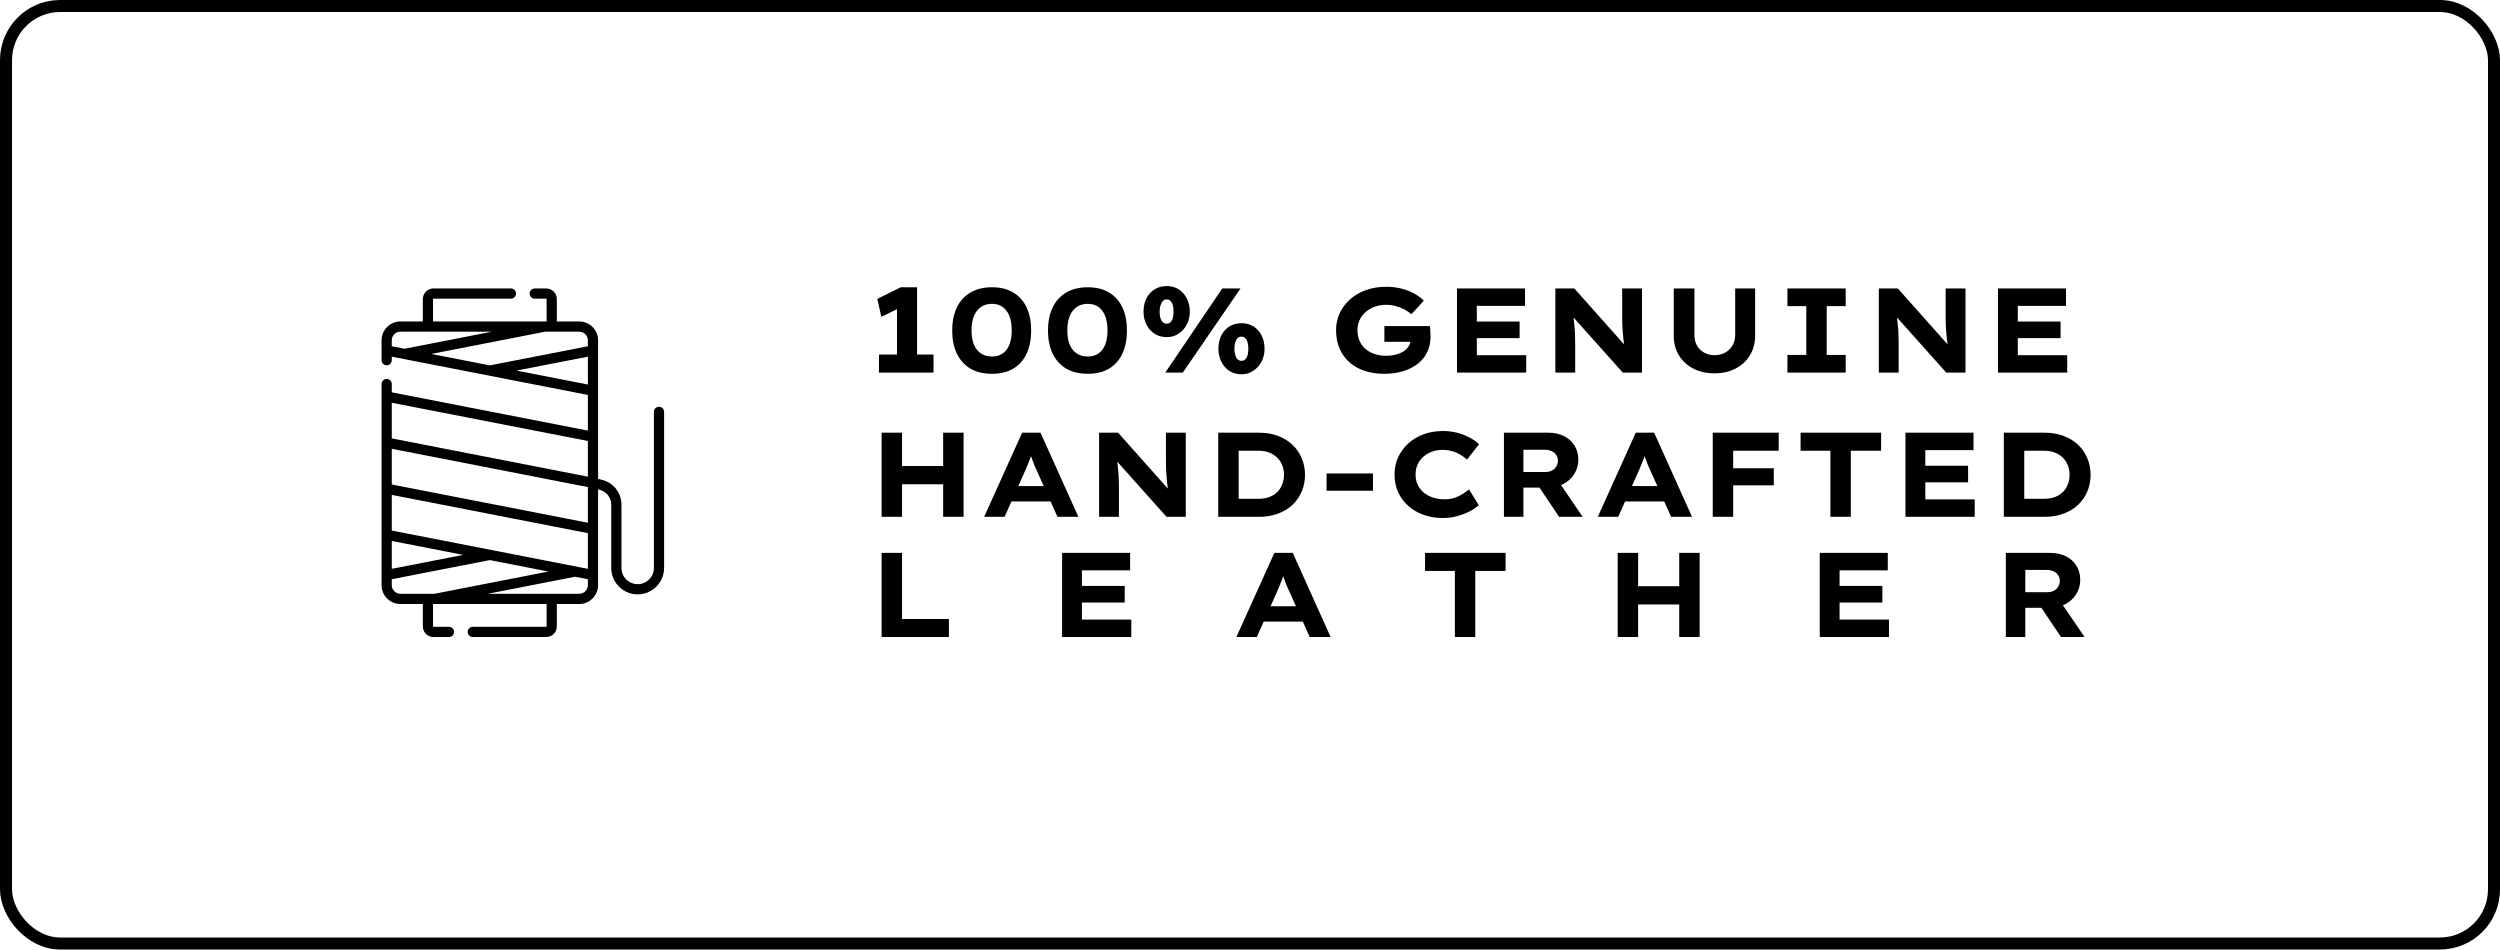 <svg xmlns="http://www.w3.org/2000/svg" width="208" height="79" viewBox="0 0 208 79" fill="none"><rect x="0.5" y="0.5" width="207" height="78" rx="4.5" stroke="black"></rect><path d="M74.63 30.51V24.83L75.02 25.53L73.33 26.36L72.99 24.87L74.94 23.9H76.3V30.51H74.63ZM73.13 31V29.5H77.67V31H73.13ZM82.533 31.1C81.82 31.1 81.217 30.953 80.723 30.66C80.23 30.36 79.857 29.94 79.603 29.4C79.35 28.86 79.223 28.227 79.223 27.5C79.223 26.767 79.35 26.133 79.603 25.6C79.857 25.06 80.23 24.643 80.723 24.35C81.217 24.05 81.82 23.9 82.533 23.9C83.24 23.9 83.837 24.05 84.323 24.35C84.81 24.643 85.177 25.06 85.423 25.6C85.67 26.133 85.793 26.767 85.793 27.5C85.793 28.227 85.67 28.86 85.423 29.4C85.177 29.94 84.81 30.36 84.323 30.66C83.837 30.953 83.24 31.1 82.533 31.1ZM82.533 29.66C83.053 29.66 83.457 29.473 83.743 29.1C84.03 28.727 84.173 28.193 84.173 27.5C84.173 26.787 84.03 26.24 83.743 25.86C83.457 25.473 83.053 25.28 82.533 25.28C82 25.28 81.583 25.473 81.283 25.86C80.983 26.24 80.833 26.787 80.833 27.5C80.833 28.193 80.983 28.727 81.283 29.1C81.583 29.473 82 29.66 82.533 29.66ZM90.502 31.1C89.789 31.1 89.186 30.953 88.692 30.66C88.199 30.36 87.826 29.94 87.572 29.4C87.319 28.86 87.192 28.227 87.192 27.5C87.192 26.767 87.319 26.133 87.572 25.6C87.826 25.06 88.199 24.643 88.692 24.35C89.186 24.05 89.789 23.9 90.502 23.9C91.209 23.9 91.805 24.05 92.292 24.35C92.779 24.643 93.145 25.06 93.392 25.6C93.639 26.133 93.762 26.767 93.762 27.5C93.762 28.227 93.639 28.86 93.392 29.4C93.145 29.94 92.779 30.36 92.292 30.66C91.805 30.953 91.209 31.1 90.502 31.1ZM90.502 29.66C91.022 29.66 91.425 29.473 91.712 29.1C91.999 28.727 92.142 28.193 92.142 27.5C92.142 26.787 91.999 26.24 91.712 25.86C91.425 25.473 91.022 25.28 90.502 25.28C89.969 25.28 89.552 25.473 89.252 25.86C88.952 26.24 88.802 26.787 88.802 27.5C88.802 28.193 88.952 28.727 89.252 29.1C89.552 29.473 89.969 29.66 90.502 29.66ZM96.951 31L101.691 24H103.211L98.411 31H96.951ZM97.071 28.05C96.691 28.05 96.354 27.957 96.061 27.77C95.768 27.577 95.541 27.32 95.381 27C95.221 26.68 95.141 26.323 95.141 25.93C95.141 25.53 95.218 25.17 95.371 24.85C95.531 24.523 95.758 24.267 96.051 24.08C96.344 23.893 96.684 23.8 97.071 23.8C97.458 23.8 97.794 23.893 98.081 24.08C98.368 24.267 98.591 24.523 98.751 24.85C98.911 25.17 98.991 25.53 98.991 25.93C98.991 26.323 98.908 26.68 98.741 27C98.574 27.32 98.344 27.577 98.051 27.77C97.764 27.957 97.438 28.05 97.071 28.05ZM97.071 26.93C97.198 26.93 97.304 26.887 97.391 26.8C97.478 26.713 97.541 26.593 97.581 26.44C97.621 26.287 97.641 26.117 97.641 25.93C97.641 25.73 97.621 25.557 97.581 25.41C97.541 25.257 97.478 25.137 97.391 25.05C97.311 24.957 97.204 24.91 97.071 24.91C96.944 24.91 96.838 24.957 96.751 25.05C96.664 25.143 96.598 25.267 96.551 25.42C96.504 25.567 96.481 25.737 96.481 25.93C96.481 26.123 96.501 26.297 96.541 26.45C96.588 26.603 96.658 26.723 96.751 26.81C96.844 26.89 96.951 26.93 97.071 26.93ZM103.291 31.14C102.911 31.14 102.574 31.047 102.281 30.86C101.994 30.667 101.771 30.41 101.611 30.09C101.451 29.77 101.371 29.413 101.371 29.02C101.371 28.613 101.448 28.25 101.601 27.93C101.761 27.61 101.984 27.357 102.271 27.17C102.564 26.983 102.904 26.89 103.291 26.89C103.684 26.89 104.024 26.983 104.311 27.17C104.598 27.357 104.818 27.61 104.971 27.93C105.131 28.25 105.211 28.613 105.211 29.02C105.211 29.413 105.128 29.77 104.961 30.09C104.794 30.403 104.564 30.657 104.271 30.85C103.984 31.043 103.658 31.14 103.291 31.14ZM103.291 30.02C103.424 30.02 103.531 29.977 103.611 29.89C103.698 29.803 103.761 29.687 103.801 29.54C103.841 29.387 103.861 29.213 103.861 29.02C103.861 28.82 103.841 28.647 103.801 28.5C103.761 28.347 103.698 28.227 103.611 28.14C103.524 28.053 103.418 28.01 103.291 28.01C103.164 28.01 103.054 28.053 102.961 28.14C102.874 28.227 102.808 28.35 102.761 28.51C102.721 28.663 102.701 28.833 102.701 29.02C102.701 29.213 102.724 29.387 102.771 29.54C102.818 29.693 102.884 29.813 102.971 29.9C103.058 29.98 103.164 30.02 103.291 30.02ZM115.151 31.1C114.571 31.1 114.035 31.02 113.541 30.86C113.055 30.693 112.635 30.457 112.281 30.15C111.928 29.837 111.651 29.453 111.451 29C111.258 28.547 111.161 28.037 111.161 27.47C111.161 26.95 111.265 26.473 111.471 26.04C111.678 25.6 111.968 25.217 112.341 24.89C112.715 24.563 113.155 24.31 113.661 24.13C114.175 23.95 114.731 23.86 115.331 23.86C115.805 23.86 116.238 23.913 116.631 24.02C117.031 24.127 117.385 24.267 117.691 24.44C118.005 24.613 118.261 24.807 118.461 25.02L117.431 26.14C117.245 25.987 117.045 25.853 116.831 25.74C116.618 25.627 116.385 25.537 116.131 25.47C115.885 25.397 115.615 25.36 115.321 25.36C114.981 25.36 114.665 25.413 114.371 25.52C114.085 25.627 113.831 25.777 113.611 25.97C113.398 26.157 113.231 26.38 113.111 26.64C112.998 26.893 112.941 27.17 112.941 27.47C112.941 27.823 113.005 28.133 113.131 28.4C113.258 28.667 113.431 28.89 113.651 29.07C113.871 29.243 114.125 29.377 114.411 29.47C114.698 29.557 115.005 29.6 115.331 29.6C115.618 29.6 115.885 29.567 116.131 29.5C116.385 29.433 116.601 29.343 116.781 29.23C116.961 29.11 117.101 28.97 117.201 28.81C117.308 28.65 117.361 28.473 117.361 28.28V28.06L117.591 28.44H115.181V27.13H118.971C118.985 27.217 118.995 27.32 119.001 27.44C119.008 27.56 119.011 27.673 119.011 27.78C119.018 27.88 119.021 27.95 119.021 27.99C119.021 28.477 118.928 28.913 118.741 29.3C118.555 29.687 118.288 30.013 117.941 30.28C117.601 30.54 117.195 30.743 116.721 30.89C116.248 31.03 115.725 31.1 115.151 31.1ZM121.221 31V24H126.881V25.45H122.871V29.55H126.981V31H121.221ZM122.081 28.13V26.75H126.431V28.13H122.081ZM129.405 31V24H130.985L135.435 29L135.165 28.95C135.125 28.71 135.095 28.483 135.075 28.27C135.055 28.05 135.035 27.837 135.015 27.63C135.001 27.423 134.988 27.22 134.975 27.02C134.968 26.82 134.965 26.613 134.965 26.4C134.965 26.187 134.965 25.963 134.965 25.73V24H136.615V31H135.015L130.405 25.84L130.855 25.91C130.881 26.103 130.905 26.287 130.925 26.46C130.945 26.627 130.961 26.793 130.975 26.96C130.995 27.127 131.011 27.297 131.025 27.47C131.038 27.637 131.045 27.82 131.045 28.02C131.051 28.213 131.055 28.427 131.055 28.66V31H129.405ZM142.647 31.06C141.973 31.06 141.38 30.927 140.867 30.66C140.36 30.393 139.963 30.023 139.677 29.55C139.397 29.077 139.257 28.54 139.257 27.94V24H140.977V27.88C140.977 28.207 141.047 28.497 141.187 28.75C141.333 29.003 141.533 29.2 141.787 29.34C142.04 29.48 142.327 29.55 142.647 29.55C142.973 29.55 143.267 29.48 143.527 29.34C143.787 29.2 143.99 29.003 144.137 28.75C144.29 28.497 144.367 28.207 144.367 27.88V24H146.027V27.94C146.027 28.54 145.883 29.077 145.597 29.55C145.317 30.023 144.92 30.393 144.407 30.66C143.9 30.927 143.313 31.06 142.647 31.06ZM148.713 31V29.53H150.283V25.47H148.713V24H153.562V25.47H151.983V29.53H153.562V31H148.713ZM156.319 31V24H157.899L162.349 29L162.079 28.95C162.039 28.71 162.009 28.483 161.989 28.27C161.969 28.05 161.949 27.837 161.929 27.63C161.915 27.423 161.902 27.22 161.889 27.02C161.882 26.82 161.879 26.613 161.879 26.4C161.879 26.187 161.879 25.963 161.879 25.73V24H163.529V31H161.929L157.319 25.84L157.769 25.91C157.795 26.103 157.819 26.287 157.839 26.46C157.859 26.627 157.875 26.793 157.889 26.96C157.909 27.127 157.925 27.297 157.939 27.47C157.952 27.637 157.959 27.82 157.959 28.02C157.965 28.213 157.969 28.427 157.969 28.66V31H156.319ZM166.231 31V24H171.891V25.45H167.881V29.55H171.991V31H166.231ZM167.091 28.13V26.75H171.441V28.13H167.091ZM78.47 43V36H80.17V43H78.47ZM73.35 43V36H75.05V43H73.35ZM74.01 40.29L74.03 38.77H79.37V40.29H74.01ZM81.882 43L85.042 36H86.572L89.722 43H87.982L86.242 39.11C86.175 38.97 86.112 38.83 86.052 38.69C85.998 38.543 85.945 38.4 85.892 38.26C85.838 38.113 85.788 37.97 85.742 37.83C85.695 37.683 85.652 37.543 85.612 37.41L85.962 37.4C85.915 37.553 85.868 37.7 85.822 37.84C85.775 37.98 85.722 38.123 85.662 38.27C85.608 38.41 85.552 38.55 85.492 38.69C85.432 38.83 85.372 38.973 85.312 39.12L83.582 43H81.882ZM83.362 41.72L83.902 40.44H87.672L88.032 41.72H83.362ZM91.446 43V36H93.026L97.476 41L97.206 40.95C97.166 40.71 97.136 40.483 97.116 40.27C97.096 40.05 97.076 39.837 97.056 39.63C97.042 39.423 97.029 39.22 97.016 39.02C97.009 38.82 97.006 38.613 97.006 38.4C97.006 38.187 97.006 37.963 97.006 37.73V36H98.656V43H97.056L92.446 37.84L92.896 37.91C92.922 38.103 92.946 38.287 92.966 38.46C92.986 38.627 93.002 38.793 93.016 38.96C93.036 39.127 93.052 39.297 93.066 39.47C93.079 39.637 93.086 39.82 93.086 40.02C93.092 40.213 93.096 40.427 93.096 40.66V43H91.446ZM101.358 43V36H104.738C105.338 36 105.871 36.09 106.338 36.27C106.811 36.45 107.214 36.7 107.548 37.02C107.881 37.34 108.134 37.713 108.308 38.14C108.488 38.56 108.578 39.013 108.578 39.5C108.578 39.993 108.488 40.453 108.308 40.88C108.134 41.3 107.881 41.67 107.548 41.99C107.221 42.303 106.818 42.55 106.338 42.73C105.864 42.91 105.331 43 104.738 43H101.358ZM103.058 41.84L102.828 41.5H104.688C105.041 41.5 105.351 41.45 105.618 41.35C105.891 41.243 106.114 41.1 106.288 40.92C106.468 40.733 106.601 40.52 106.688 40.28C106.781 40.033 106.828 39.773 106.828 39.5C106.828 39.227 106.781 38.97 106.688 38.73C106.601 38.49 106.468 38.28 106.288 38.1C106.108 37.913 105.884 37.767 105.618 37.66C105.351 37.553 105.041 37.5 104.688 37.5H102.798L103.058 37.18V41.84ZM110.371 40.83V39.39H114.231V40.83H110.371ZM120.045 43.1C119.471 43.1 118.941 43.013 118.455 42.84C117.968 42.667 117.541 42.42 117.175 42.1C116.808 41.773 116.525 41.39 116.325 40.95C116.125 40.503 116.025 40.01 116.025 39.47C116.025 38.943 116.128 38.46 116.335 38.02C116.548 37.58 116.835 37.197 117.195 36.87C117.561 36.543 117.988 36.293 118.475 36.12C118.968 35.947 119.498 35.86 120.065 35.86C120.458 35.86 120.841 35.907 121.215 36C121.588 36.093 121.931 36.223 122.245 36.39C122.565 36.557 122.835 36.747 123.055 36.96L122.055 38.24C121.888 38.087 121.701 37.95 121.495 37.83C121.295 37.703 121.071 37.607 120.825 37.54C120.578 37.467 120.301 37.43 119.995 37.43C119.708 37.43 119.431 37.477 119.165 37.57C118.905 37.663 118.668 37.797 118.455 37.97C118.248 38.143 118.081 38.36 117.955 38.62C117.835 38.873 117.775 39.163 117.775 39.49C117.775 39.81 117.838 40.1 117.965 40.36C118.091 40.613 118.265 40.83 118.485 41.01C118.711 41.183 118.968 41.317 119.255 41.41C119.548 41.497 119.858 41.54 120.185 41.54C120.498 41.54 120.778 41.5 121.025 41.42C121.271 41.333 121.495 41.227 121.695 41.1C121.895 40.967 122.071 40.84 122.225 40.72L123.035 42.03C122.848 42.203 122.598 42.373 122.285 42.54C121.978 42.7 121.631 42.833 121.245 42.94C120.865 43.047 120.465 43.1 120.045 43.1ZM125.127 43V36H128.777C129.291 36 129.737 36.093 130.117 36.28C130.497 36.467 130.791 36.73 130.997 37.07C131.211 37.403 131.317 37.793 131.317 38.24C131.317 38.68 131.204 39.08 130.977 39.44C130.757 39.793 130.454 40.07 130.067 40.27C129.687 40.47 129.261 40.57 128.787 40.57H126.747V43H125.127ZM129.717 43L127.597 39.84L129.357 39.59L131.677 43H129.717ZM126.747 39.27H128.607C128.801 39.27 128.971 39.23 129.117 39.15C129.271 39.07 129.391 38.96 129.477 38.82C129.571 38.673 129.617 38.507 129.617 38.32C129.617 38.133 129.567 37.973 129.467 37.84C129.374 37.707 129.247 37.603 129.087 37.53C128.927 37.457 128.741 37.42 128.527 37.42H126.747V39.27ZM132.936 43L136.096 36H137.626L140.776 43H139.036L137.296 39.11C137.23 38.97 137.166 38.83 137.106 38.69C137.053 38.543 137 38.4 136.946 38.26C136.893 38.113 136.843 37.97 136.796 37.83C136.75 37.683 136.706 37.543 136.666 37.41L137.016 37.4C136.97 37.553 136.923 37.7 136.876 37.84C136.83 37.98 136.776 38.123 136.716 38.27C136.663 38.41 136.606 38.55 136.546 38.69C136.486 38.83 136.426 38.973 136.366 39.12L134.636 43H132.936ZM134.416 41.72L134.956 40.44H138.726L139.086 41.72H134.416ZM142.5 43V36H144.2V43H142.5ZM143.22 40.38V38.96H147.58V40.38H143.22ZM143.3 37.5V36H147.99V37.5H143.3ZM152.289 43V37.5H149.809V36H156.509V37.5H153.989V43H152.289ZM158.536 43V36H164.196V37.45H160.186V41.55H164.296V43H158.536ZM159.396 40.13V38.75H163.746V40.13H159.396ZM166.719 43V36H170.099C170.699 36 171.232 36.09 171.699 36.27C172.172 36.45 172.576 36.7 172.909 37.02C173.242 37.34 173.496 37.713 173.669 38.14C173.849 38.56 173.939 39.013 173.939 39.5C173.939 39.993 173.849 40.453 173.669 40.88C173.496 41.3 173.242 41.67 172.909 41.99C172.582 42.303 172.179 42.55 171.699 42.73C171.226 42.91 170.692 43 170.099 43H166.719ZM168.419 41.84L168.189 41.5H170.049C170.402 41.5 170.712 41.45 170.979 41.35C171.252 41.243 171.476 41.1 171.649 40.92C171.829 40.733 171.962 40.52 172.049 40.28C172.142 40.033 172.189 39.773 172.189 39.5C172.189 39.227 172.142 38.97 172.049 38.73C171.962 38.49 171.829 38.28 171.649 38.1C171.469 37.913 171.246 37.767 170.979 37.66C170.712 37.553 170.402 37.5 170.049 37.5H168.159L168.419 37.18V41.84ZM73.35 53V46H75.05V51.5H78.95V53H73.35ZM88.365 53V46H94.025V47.45H90.015V51.55H94.125V53H88.365ZM89.225 50.13V48.75H93.575V50.13H89.225ZM102.868 53L106.028 46H107.558L110.708 53H108.968L107.228 49.11C107.162 48.97 107.098 48.83 107.038 48.69C106.985 48.543 106.932 48.4 106.878 48.26C106.825 48.113 106.775 47.97 106.728 47.83C106.682 47.683 106.638 47.543 106.598 47.41L106.948 47.4C106.902 47.553 106.855 47.7 106.808 47.84C106.762 47.98 106.708 48.123 106.648 48.27C106.595 48.41 106.538 48.55 106.478 48.69C106.418 48.83 106.358 48.973 106.298 49.12L104.568 53H102.868ZM104.348 51.72L104.888 50.44H108.658L109.018 51.72H104.348ZM121.044 53V47.5H118.564V46H125.264V47.5H122.744V53H121.044ZM139.711 53V46H141.411V53H139.711ZM134.591 53V46H136.291V53H134.591ZM135.251 50.29L135.271 48.77H140.611V50.29H135.251ZM151.403 53V46H157.063V47.45H153.053V51.55H157.163V53H151.403ZM152.263 50.13V48.75H156.613V50.13H152.263ZM166.886 53V46H170.536C171.05 46 171.496 46.093 171.876 46.28C172.256 46.467 172.55 46.73 172.756 47.07C172.97 47.403 173.076 47.793 173.076 48.24C173.076 48.68 172.963 49.08 172.736 49.44C172.516 49.793 172.213 50.07 171.826 50.27C171.446 50.47 171.02 50.57 170.546 50.57H168.506V53H166.886ZM171.476 53L169.356 49.84L171.116 49.59L173.436 53H171.476ZM168.506 49.27H170.366C170.56 49.27 170.73 49.23 170.876 49.15C171.03 49.07 171.15 48.96 171.236 48.82C171.33 48.673 171.376 48.507 171.376 48.32C171.376 48.133 171.326 47.973 171.226 47.84C171.133 47.707 171.006 47.603 170.846 47.53C170.686 47.457 170.5 47.42 170.286 47.42H168.506V49.27Z" fill="black"></path><g clip-path="url(#clip0_1452_1738)"><path d="M54.828 33.841C54.594 33.841 54.404 34.031 54.404 34.266V47.254C54.404 47.998 53.799 48.603 53.055 48.603C52.311 48.603 51.706 47.998 51.706 47.254V41.996C51.706 41.005 51.033 40.149 50.069 39.916L49.761 39.841V28.315C49.761 27.45 49.056 26.747 48.191 26.747H46.328V24.883C46.328 24.396 45.932 24 45.445 24H44.491C44.256 24 44.066 24.19 44.066 24.425C44.066 24.659 44.256 24.85 44.491 24.85H45.445C45.463 24.85 45.478 24.864 45.478 24.883V26.747H36.029V24.883C36.029 24.864 36.043 24.85 36.062 24.85H42.508C42.743 24.85 42.933 24.659 42.933 24.425C42.933 24.19 42.743 24 42.508 24H36.062C35.575 24 35.179 24.396 35.179 24.883V26.747H33.315C32.45 26.747 31.746 27.45 31.746 28.315V29.969C31.746 30.204 31.936 30.394 32.171 30.394C32.406 30.394 32.596 30.204 32.596 29.969V29.674L48.911 32.858V35.825L32.596 32.642V31.952C32.596 31.717 32.406 31.527 32.171 31.527C31.936 31.527 31.746 31.717 31.746 31.952V48.685C31.746 49.55 32.45 50.254 33.315 50.254H35.179V52.117C35.179 52.604 35.575 53 36.062 53H37.351C37.586 53 37.776 52.81 37.776 52.575C37.776 52.341 37.586 52.15 37.351 52.15H36.062C36.043 52.15 36.029 52.136 36.029 52.117V50.254H45.478V52.117C45.478 52.136 45.463 52.15 45.445 52.15H39.334C39.099 52.15 38.909 52.341 38.909 52.575C38.909 52.81 39.099 53 39.334 53H45.445C45.932 53 46.328 52.604 46.328 52.117V50.254H48.191C49.056 50.254 49.761 49.55 49.761 48.685V40.715L49.869 40.741C50.45 40.882 50.856 41.398 50.856 41.996V47.254C50.856 48.466 51.843 49.453 53.055 49.453C54.267 49.453 55.253 48.466 55.253 47.254V34.266C55.253 34.031 55.063 33.841 54.828 33.841ZM32.596 44.142V41.175L48.911 44.358V47.326L32.596 44.142ZM38.535 46.167L32.596 47.326V45.008L38.535 46.167ZM32.596 40.309V37.341L48.911 40.525V43.493L32.596 40.309ZM48.191 27.596C48.588 27.596 48.911 27.919 48.911 28.315V28.808L40.753 30.4L35.875 29.448L45.367 27.596H48.191ZM32.596 28.315C32.596 27.919 32.918 27.596 33.315 27.596H40.931L33.657 29.015L32.596 28.808V28.315ZM42.971 30.833L48.911 29.674V31.992L42.971 30.833ZM48.911 36.691V39.659L32.596 36.475V33.508L48.911 36.691ZM33.315 49.404C32.919 49.404 32.596 49.081 32.596 48.685V48.192L40.753 46.6L45.631 47.552L36.139 49.404H33.315ZM48.191 49.404H40.575L47.849 47.984L48.911 48.192V48.685C48.911 49.081 48.588 49.404 48.191 49.404Z" fill="black"></path></g><defs><clipPath id="clip0_1452_1738"><rect width="29" height="29" fill="white" transform="translate(29 24)"></rect></clipPath></defs></svg>